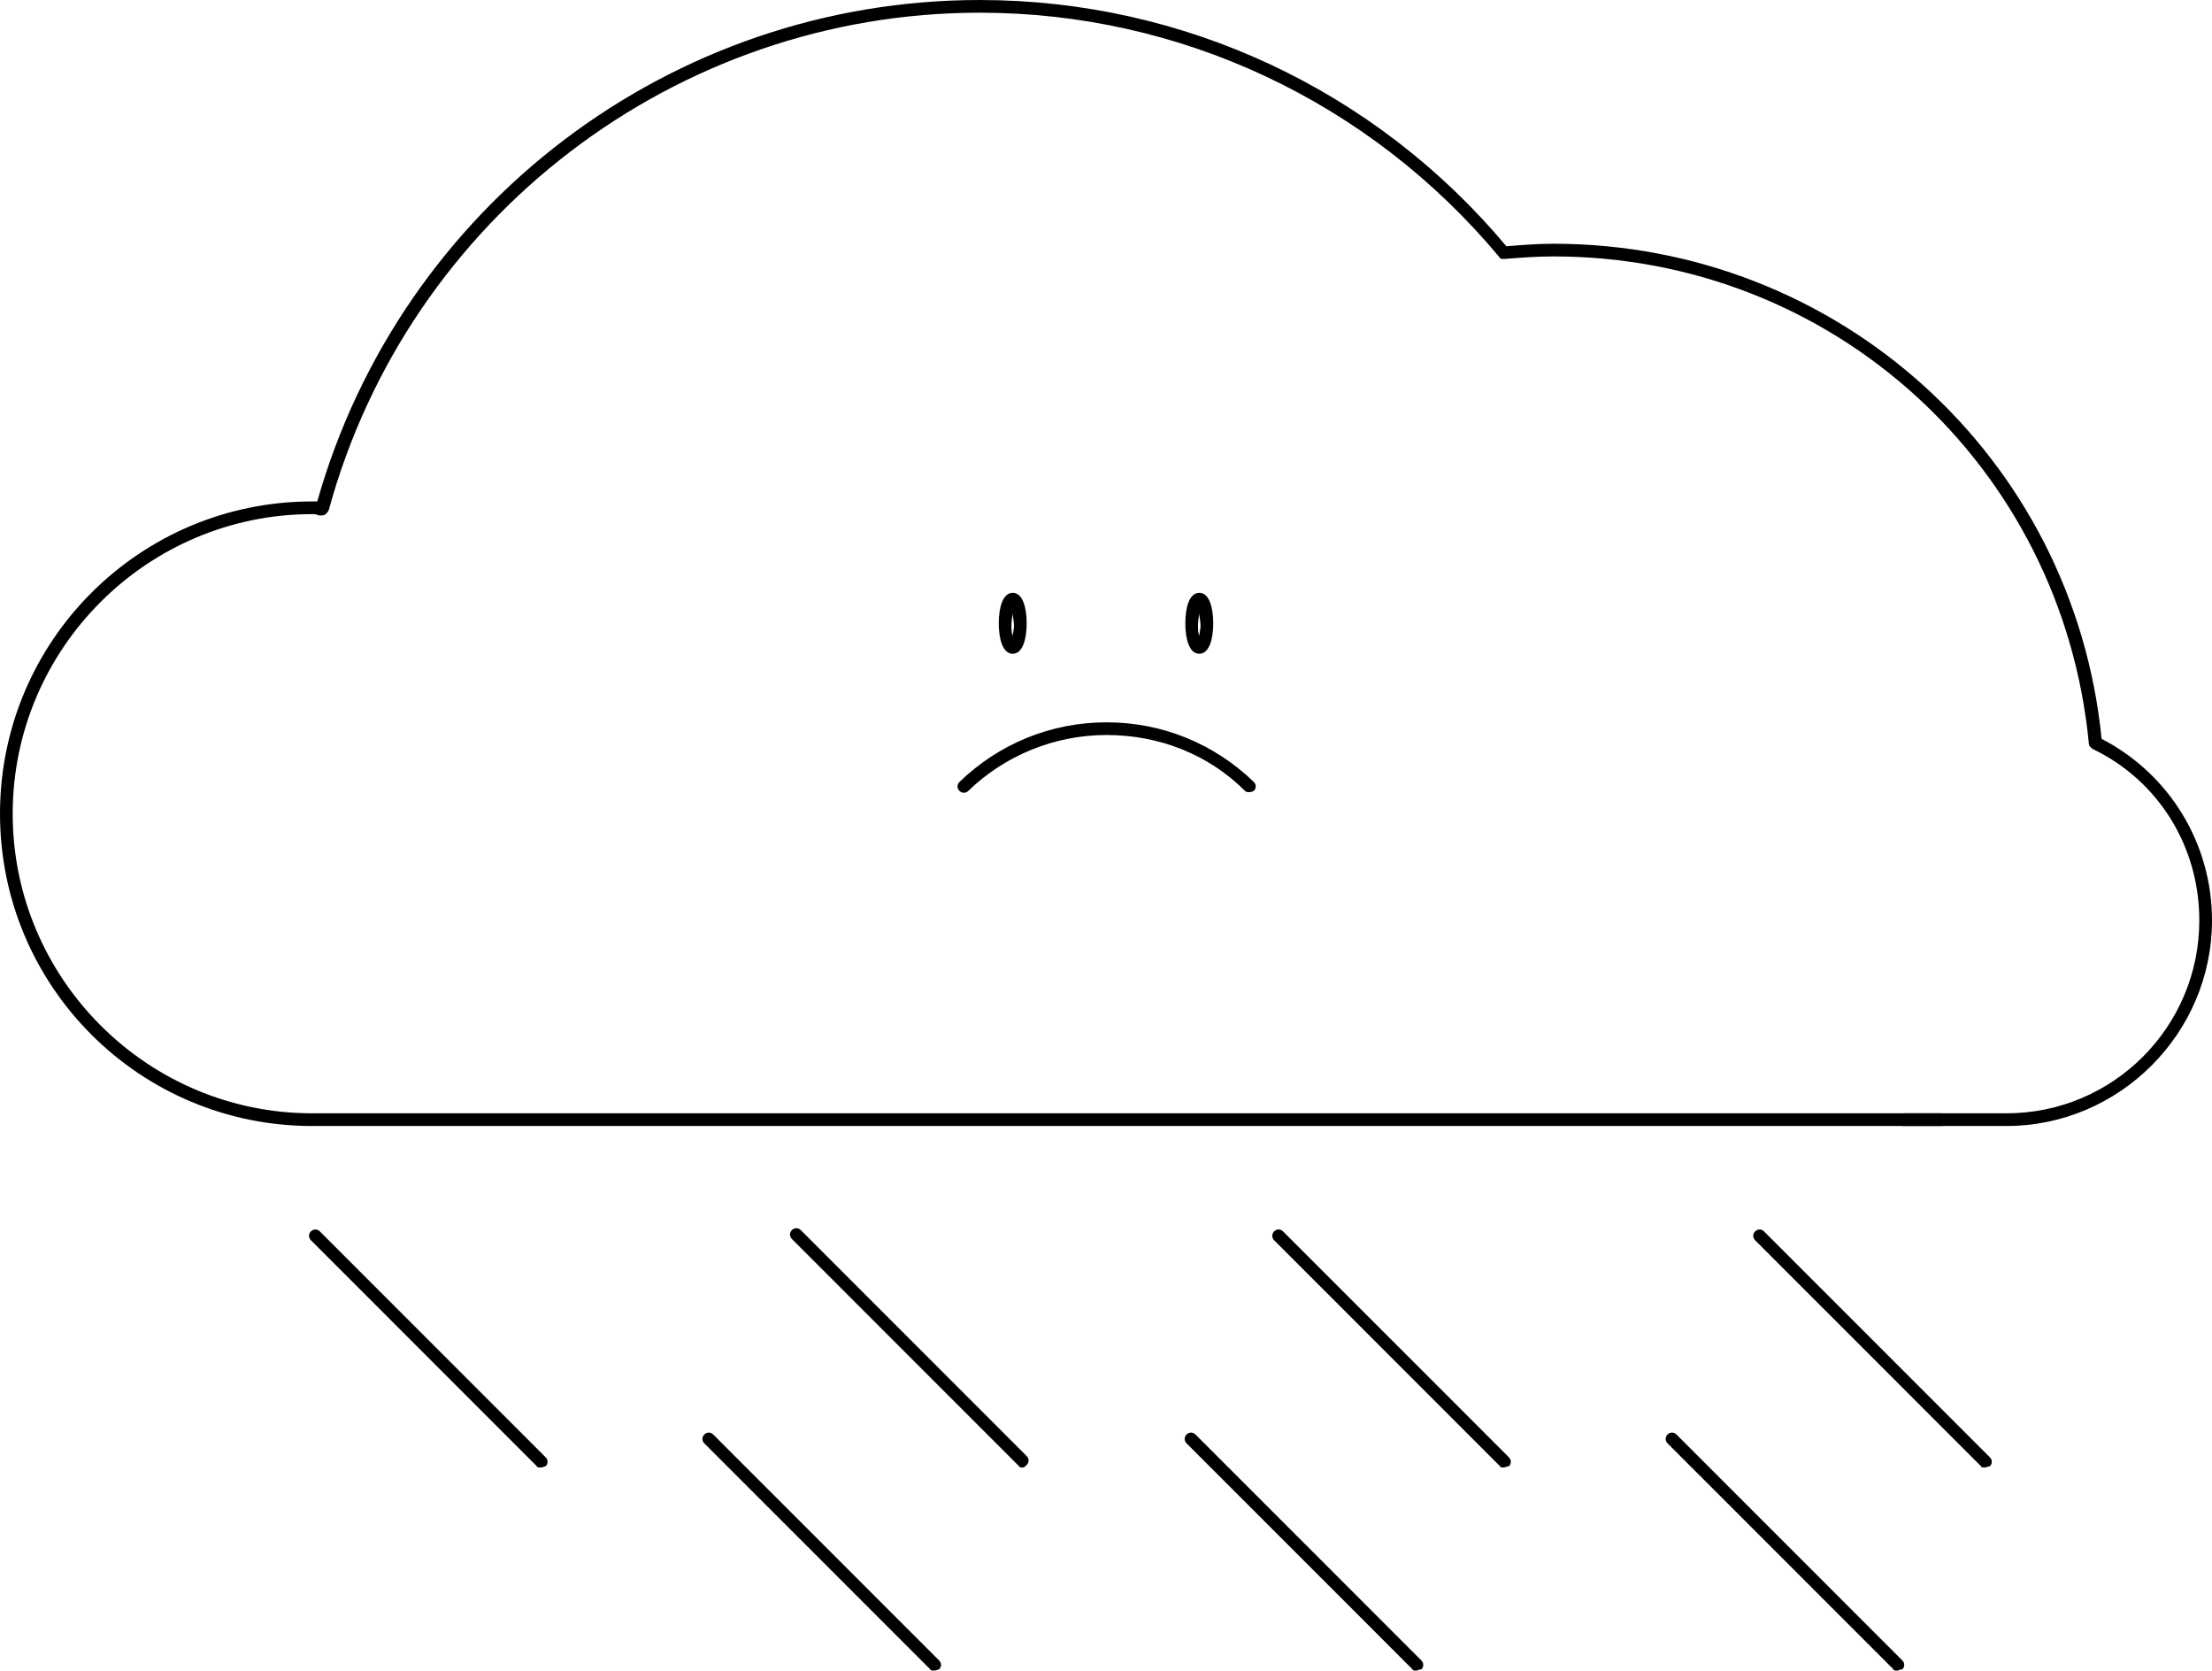 <svg id="no-wifi" xmlns="http://www.w3.org/2000/svg" version="1.1" x="0" y="0" width="174.3" height="131.6" viewBox="0 0 174.3 131.6" enable-background="new 0 0 174.27 131.56" xml:space="preserve"><path fill="currentColor" d="M158.1 88.7H24.6C11 88.7 0 77.7 0 64.1c0-13.6 11-24.6 24.6-24.6 0.2 0 0.3 0 0.4 0C31.6 16.2 52.9 0 77.2 0c16.1 0 31.2 7.1 41.5 19.4 1.2-0.1 2.5-0.2 3.7-0.2 22.4 0 41 16.8 43.2 39 5.4 2.8 8.7 8.3 8.7 14.3C174.3 81.4 167 88.7 158.1 88.7zM24.6 40.5C11.6 40.5 1 51.1 1 64.1c0 13 10.6 23.6 23.6 23.6h133.5c8.4 0 15.2-6.8 15.2-15.2 0-5.8-3.2-11-8.4-13.5 -0.1-0.1-0.3-0.2-0.3-0.4 -2.1-21.9-20.2-38.4-42.2-38.4 -1.3 0-2.6 0.1-3.9 0.2 -0.2 0-0.3 0-0.4-0.2C107.9 8 93 1 77.2 1 53.3 1 32.2 17.1 25.9 40.2c-0.1 0.2-0.3 0.4-0.5 0.4l-0.3 0C24.9 40.5 24.8 40.5 24.6 40.5z"/><path fill="currentColor" d="M153 88.7h-3c-0.3 0-0.5-0.2-0.5-0.5s0.2-0.5 0.5-0.5H153c0.3 0 0.5 0.2 0.5 0.5S153.3 88.7 153 88.7z"/><path fill="currentColor" d="M98.4 62.4c-0.1 0-0.2 0-0.3-0.1 -2.9-2.9-6.8-4.4-10.9-4.4 -4.1 0-8 1.6-10.9 4.4 -0.2 0.2-0.5 0.2-0.7 0 -0.2-0.2-0.2-0.5 0-0.7 3.1-3 7.2-4.7 11.6-4.7 4.4 0 8.5 1.7 11.6 4.7 0.2 0.2 0.2 0.5 0 0.7C98.6 62.4 98.5 62.4 98.4 62.4z"/><path fill="currentColor" d="M94.5 51.5c-0.8 0-1.1-1.2-1.1-2.4s0.3-2.4 1.1-2.4 1.1 1.2 1.1 2.4S95.3 51.5 94.5 51.5zM94.5 48.3c0 0.2-0.1 0.5-0.1 0.9s0 0.6 0.1 0.9c0-0.2 0.1-0.5 0.1-0.8S94.5 48.5 94.5 48.3zM79.8 51.5c-0.8 0-1.1-1.2-1.1-2.4s0.3-2.4 1.1-2.4 1.1 1.2 1.1 2.4S80.6 51.5 79.8 51.5zM79.8 48.3c0 0.2-0.1 0.5-0.1 0.9s0 0.6 0.1 0.9c0-0.2 0.1-0.5 0.1-0.8S79.8 48.5 79.8 48.3z"/><path fill="currentColor" d="M118.5 115.6c-0.1 0-0.3 0-0.3-0.1l-17.8-17.8c-0.2-0.2-0.2-0.5 0-0.7s0.5-0.2 0.7 0l17.8 17.8c0.2 0.2 0.2 0.5 0 0.7C118.7 115.5 118.6 115.6 118.5 115.6zM80.6 115.6c-0.1 0-0.3 0-0.3-0.1L62.4 97.6c-0.2-0.2-0.2-0.5 0-0.7s0.5-0.2 0.7 0l17.8 17.8c0.2 0.2 0.2 0.5 0 0.7C80.8 115.5 80.7 115.6 80.6 115.6zM156.4 115.6c-0.1 0-0.3 0-0.3-0.1l-17.8-17.8c-0.2-0.2-0.2-0.5 0-0.7s0.5-0.2 0.7 0l17.8 17.8c0.2 0.2 0.2 0.5 0 0.7C156.7 115.5 156.5 115.6 156.4 115.6zM42.6 115.6c-0.1 0-0.3 0-0.3-0.1l-17.8-17.8c-0.2-0.2-0.2-0.5 0-0.7s0.5-0.2 0.7 0l17.8 17.8c0.2 0.2 0.2 0.5 0 0.7C42.9 115.5 42.8 115.6 42.6 115.6zM149.5 131.6c-0.1 0-0.3 0-0.3-0.1l-17.8-17.8c-0.2-0.2-0.2-0.5 0-0.7s0.5-0.2 0.7 0l17.8 17.8c0.2 0.2 0.2 0.5 0 0.7C149.7 131.5 149.6 131.6 149.5 131.6zM111.6 131.6c-0.1 0-0.3 0-0.3-0.1l-17.8-17.8c-0.2-0.2-0.2-0.5 0-0.7s0.5-0.2 0.7 0l17.8 17.8c0.2 0.2 0.2 0.5 0 0.7C111.8 131.5 111.7 131.6 111.6 131.6zM73.6 131.6c-0.1 0-0.3 0-0.3-0.1l-17.8-17.8c-0.2-0.2-0.2-0.5 0-0.7s0.5-0.2 0.7 0l17.8 17.8c0.2 0.2 0.2 0.5 0 0.7C73.9 131.5 73.8 131.6 73.6 131.6z"/></svg>
